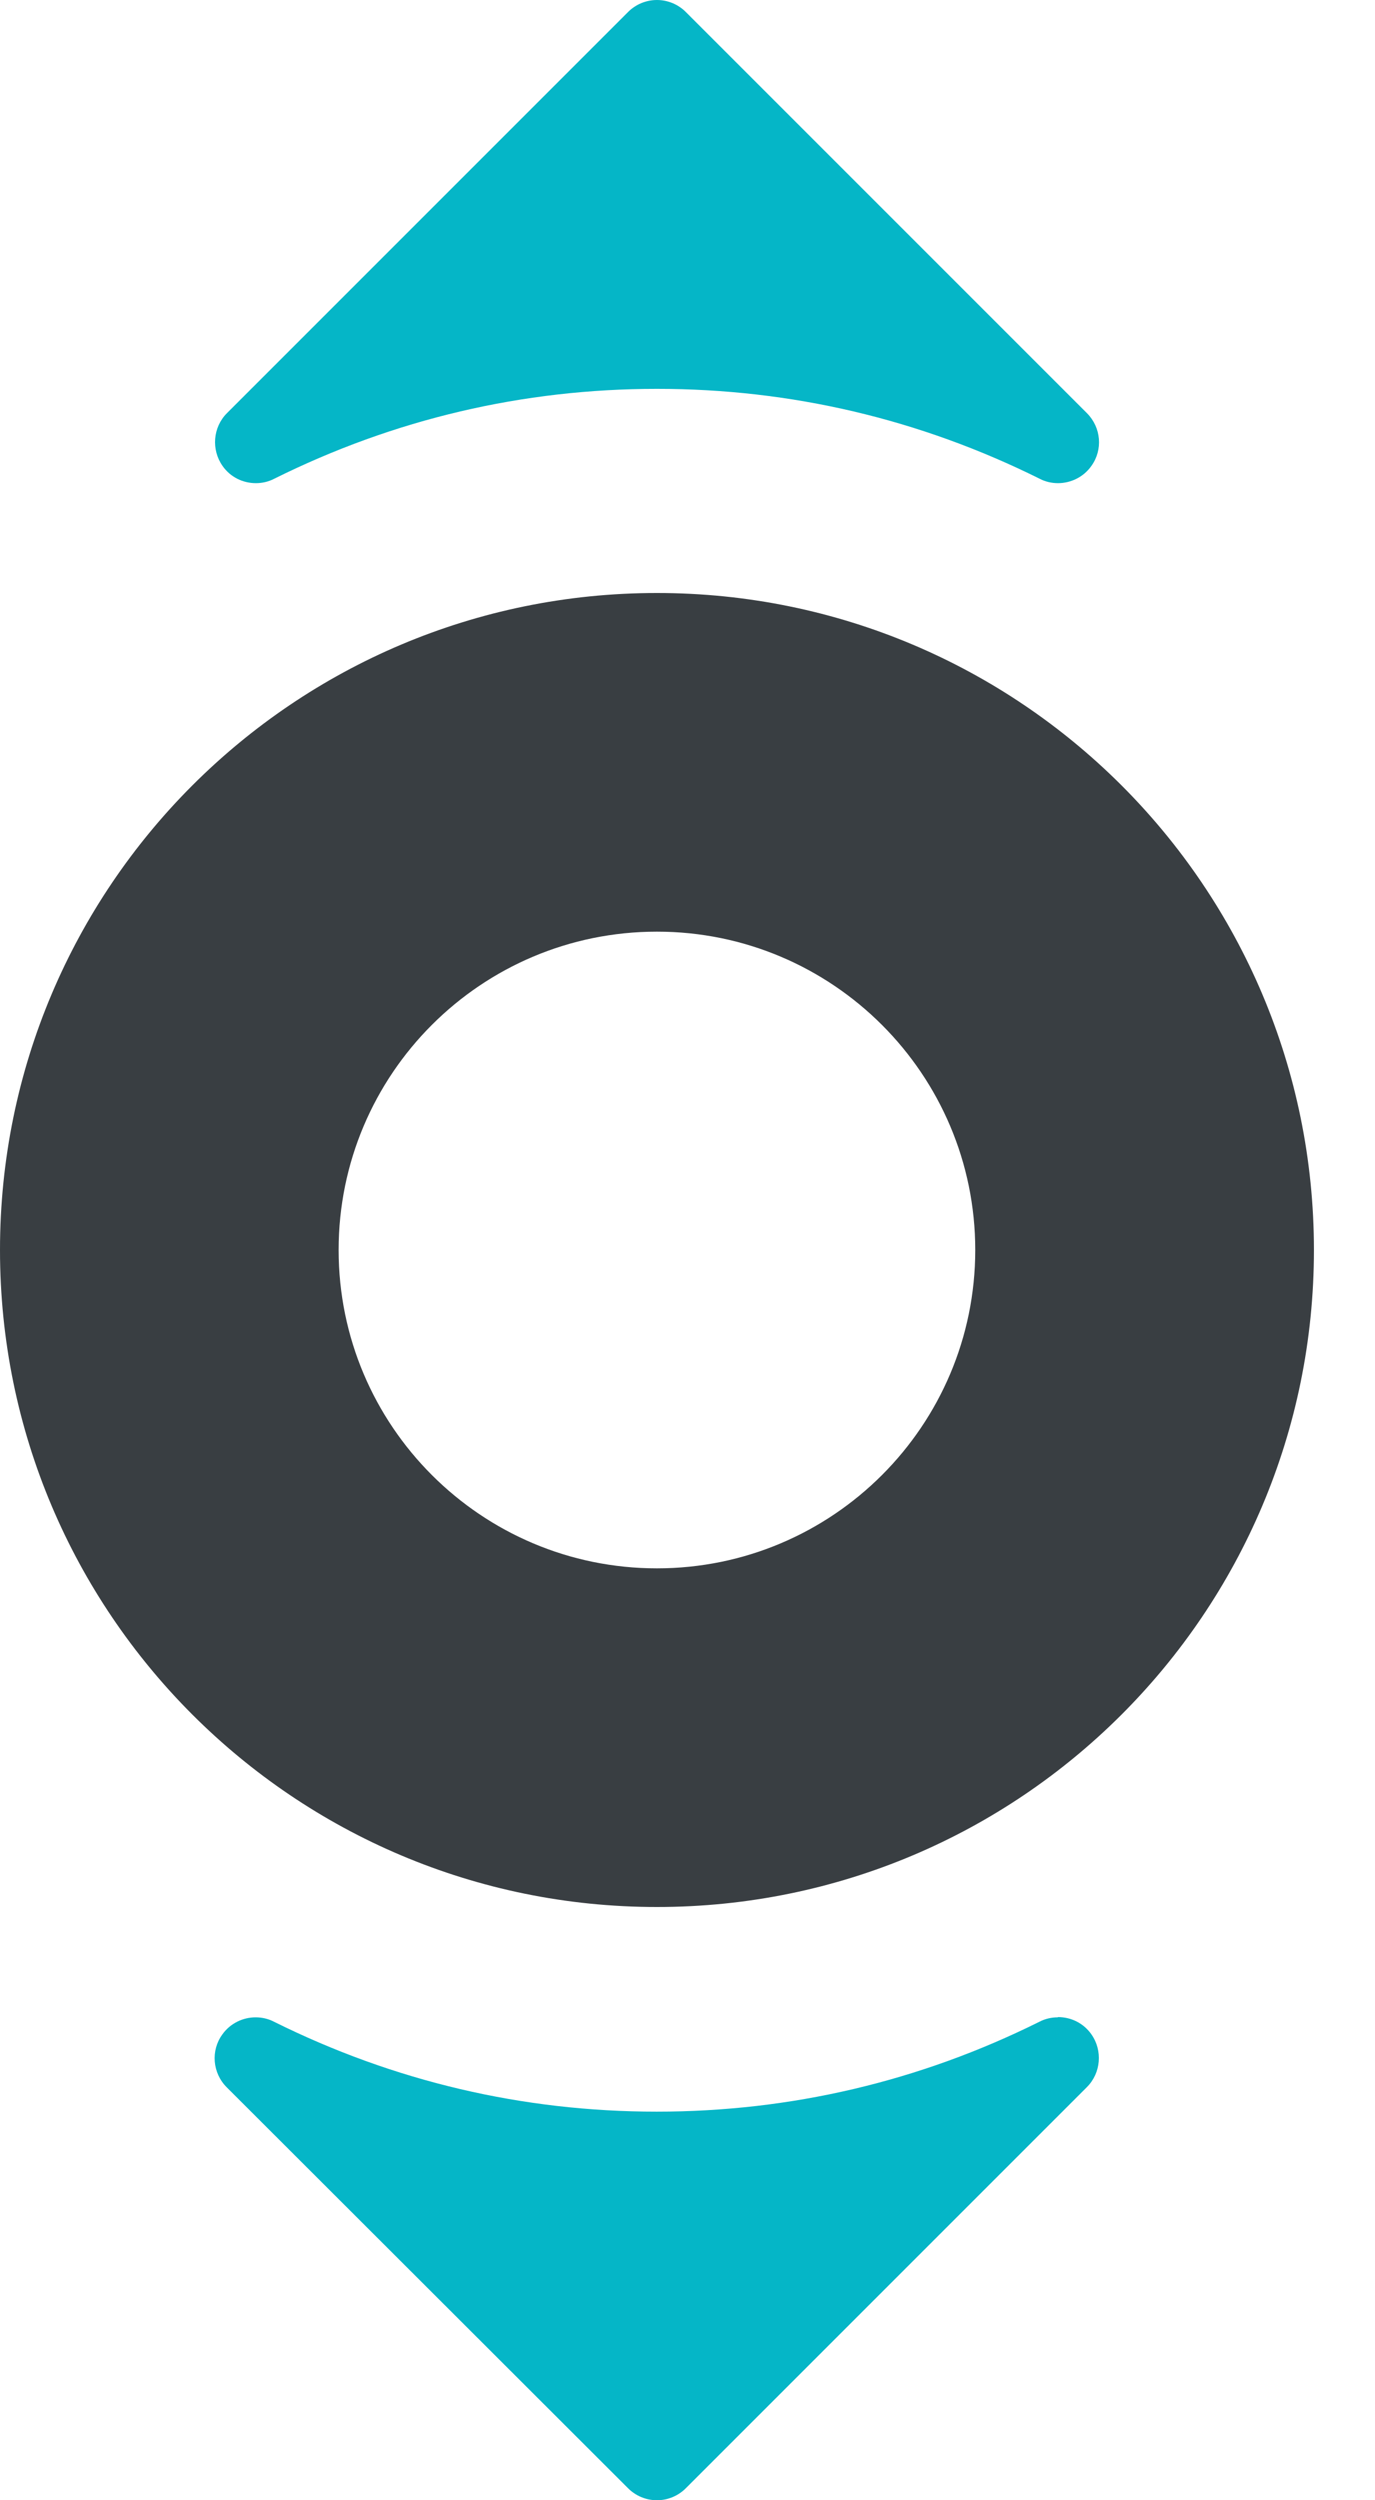 <svg width="22" height="40" viewBox="0 0 22 40" fill="none" xmlns="http://www.w3.org/2000/svg">
<path d="M10.511 30.509C4.705 30.509 0 25.805 0 19.998C0 14.191 4.705 9.487 10.511 9.487C16.318 9.487 21.023 14.191 21.023 19.998C21.023 25.805 16.318 30.509 10.511 30.509ZM10.511 14.905C7.697 14.905 5.418 17.187 5.418 19.998C5.418 22.809 7.7 25.091 10.511 25.091C13.322 25.091 15.604 22.809 15.604 19.998C15.604 17.187 13.322 14.905 10.511 14.905Z" fill="#393E42"/>
<path d="M10.511 2.38419e-06C10.337 2.38419e-06 10.171 0.07 10.049 0.192L3.632 6.609C3.406 6.835 3.377 7.194 3.562 7.456C3.687 7.634 3.887 7.73 4.094 7.73C4.194 7.73 4.294 7.708 4.386 7.66C6.306 6.705 8.366 6.221 10.511 6.221C12.656 6.221 14.716 6.705 16.636 7.66C16.728 7.708 16.828 7.73 16.928 7.73C17.131 7.73 17.335 7.634 17.461 7.456C17.649 7.197 17.62 6.839 17.39 6.609L10.973 0.192C10.851 0.07 10.685 2.38419e-06 10.511 2.38419e-06Z" fill="#05B6C7"/>
<path d="M16.924 32.274C16.825 32.274 16.725 32.296 16.632 32.344C14.716 33.298 12.653 33.783 10.508 33.783C8.362 33.783 6.302 33.298 4.383 32.344C4.29 32.296 4.19 32.274 4.09 32.274C3.887 32.274 3.684 32.37 3.558 32.547C3.369 32.806 3.399 33.165 3.628 33.394L10.049 39.808C10.171 39.93 10.337 40 10.511 40C10.685 40 10.851 39.93 10.973 39.808L17.39 33.391C17.616 33.165 17.646 32.806 17.461 32.544C17.335 32.366 17.135 32.27 16.928 32.27L16.924 32.274Z" fill="#05B6C7"/>
</svg>
